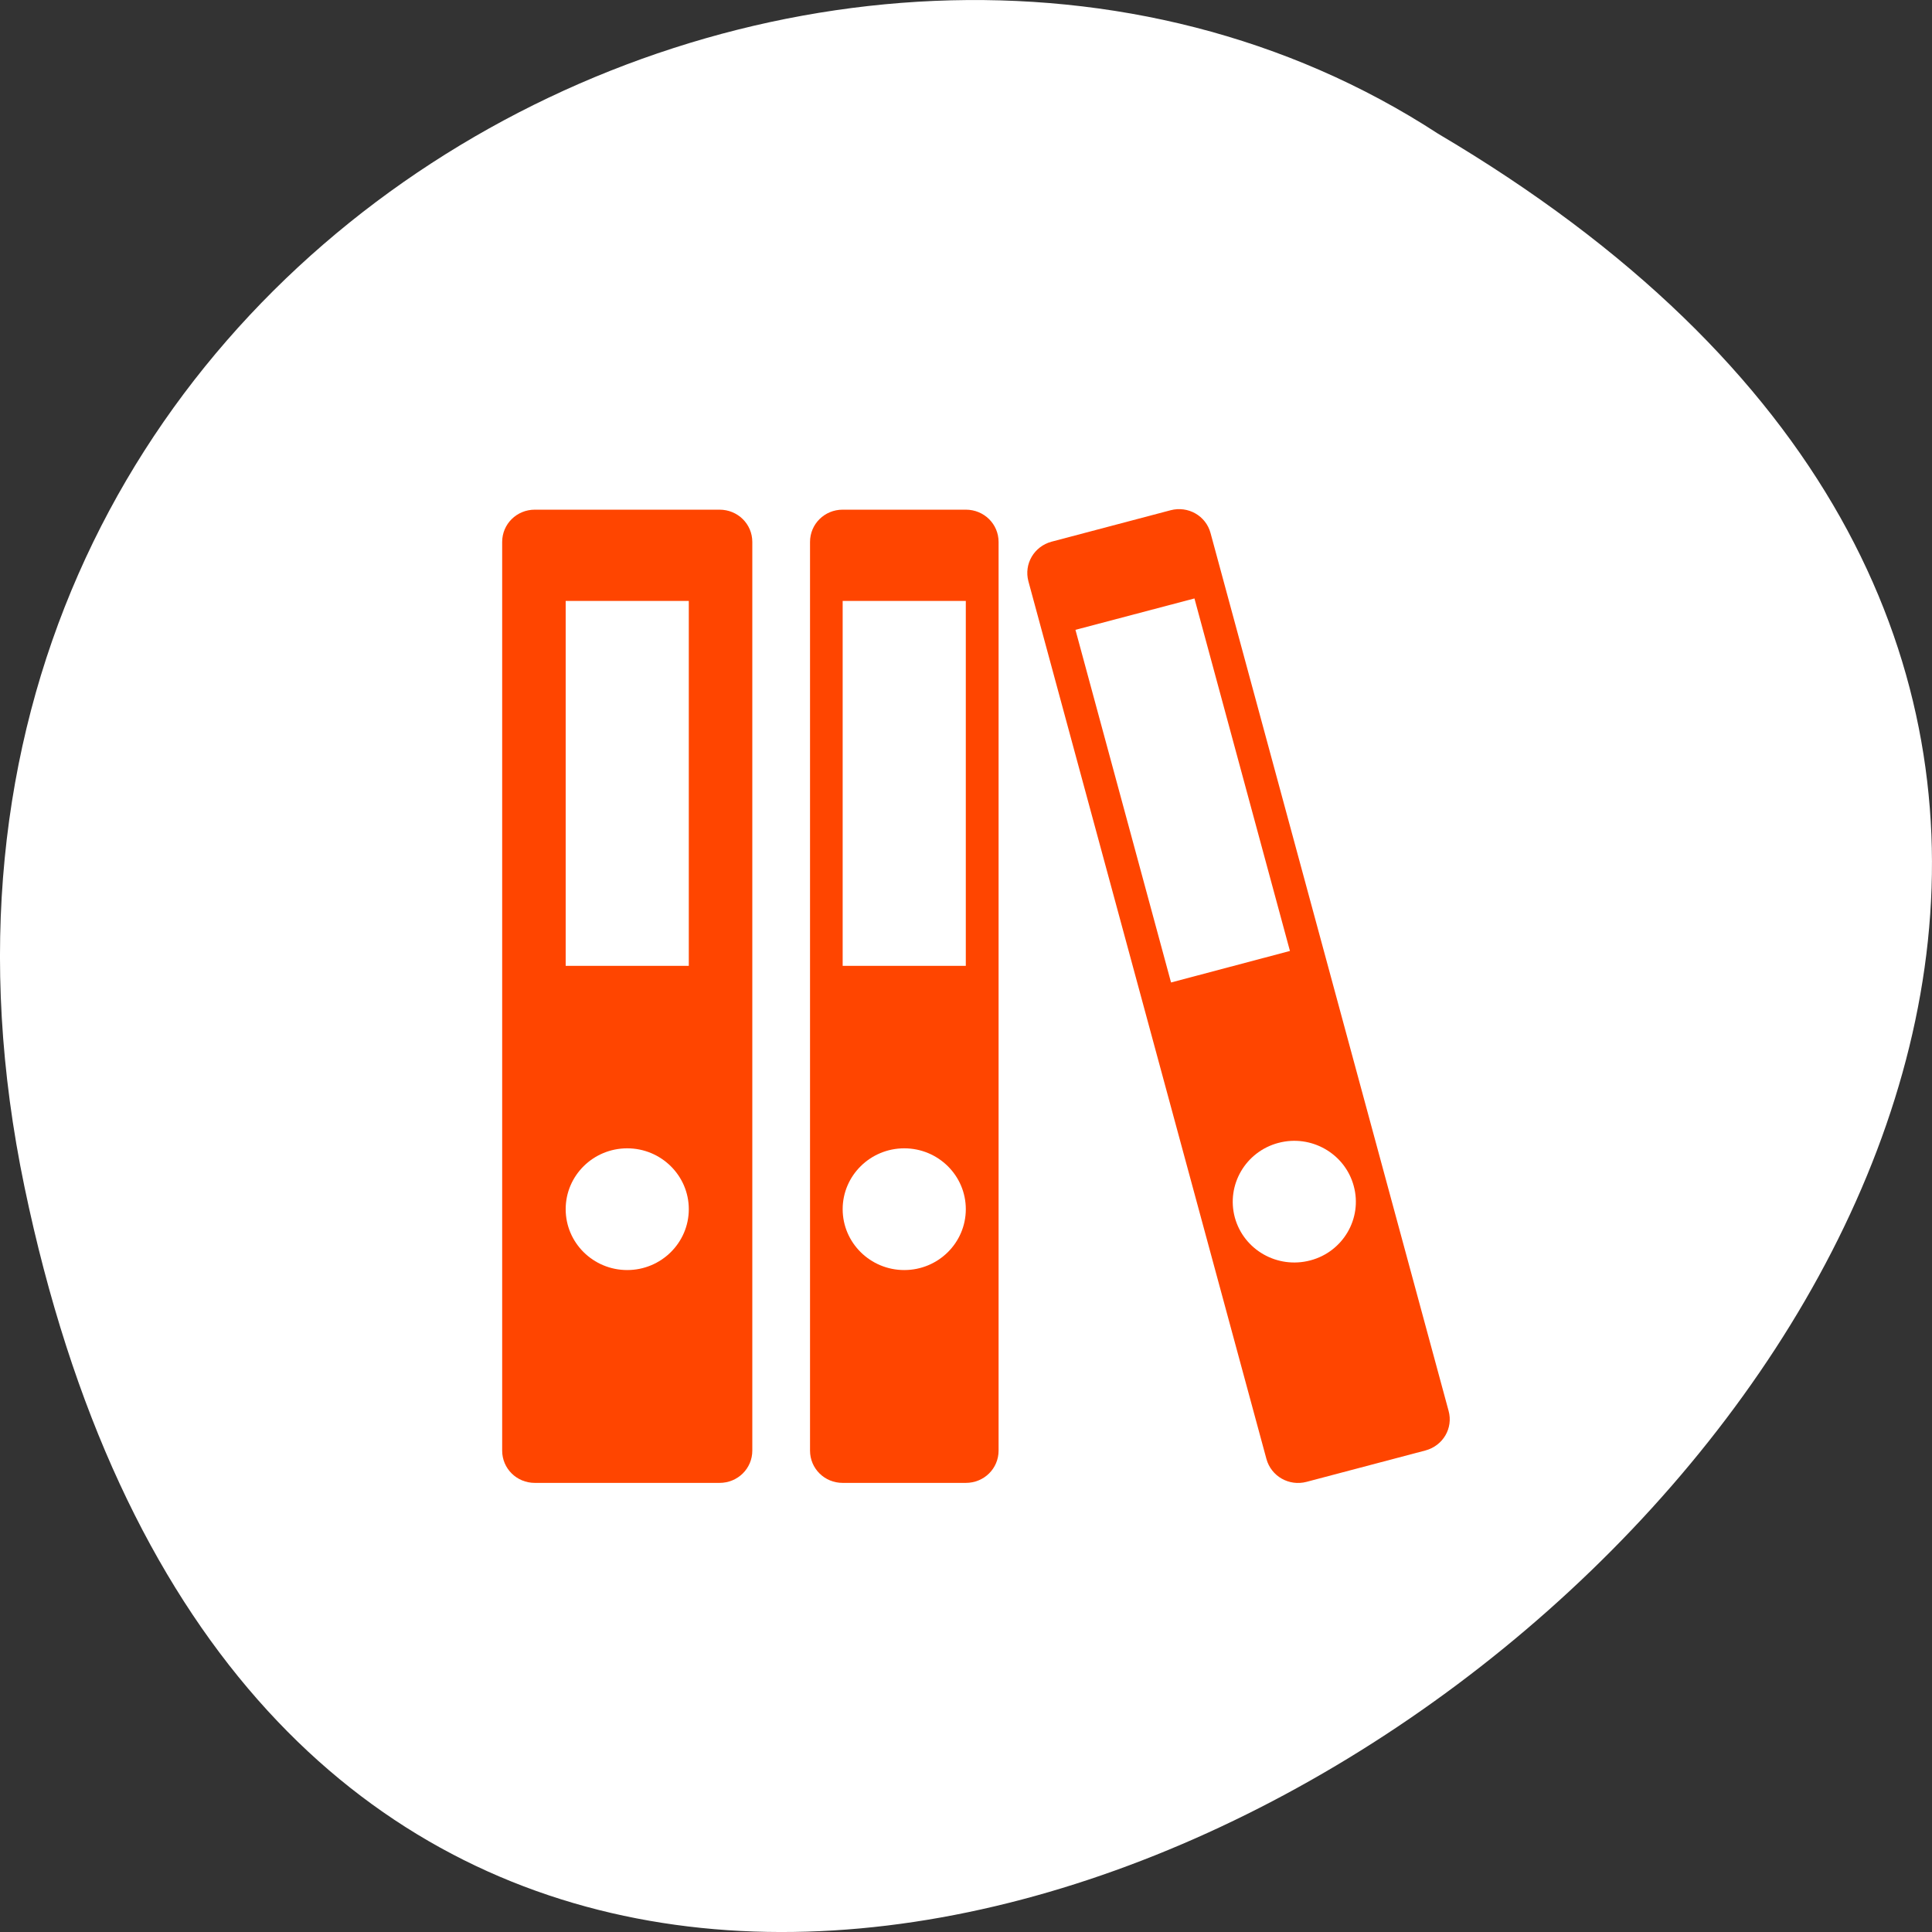 <svg xmlns="http://www.w3.org/2000/svg" viewBox="0 0 256 256"><rect x="0" y="0" width="256" height="256" fill="#333333" stroke="none"/><g transform="translate(0 -796.36)"><path d="m 3.25 953.66 c 49.981 239.91 393.86 -17.642 187.29 -139.59 -80.25 -52.27 -213 16.2 -187.29 139.59 z" style="fill:#fff;color:#000"/><g transform="matrix(0.654 0 0 0.652 46.48 845.76)" style="fill:#ff4500"><path d="m 37.29 27.813 c -3.672 0 -6.617 2.918 -6.617 6.563 v 184.66 c 0 3.648 2.945 6.563 6.617 6.563 h 37.422 c 3.695 0 6.641 -2.914 6.641 -6.563 v -184.66 c 0 -3.645 -2.945 -6.563 -6.641 -6.563 z m 6.25 18.543 h 24.945 v 74.16 h -24.945 z m 12.473 111.25 c 6.875 0 12.473 5.547 12.473 12.367 0 6.824 -5.598 12.371 -12.473 12.371 -6.902 0 -12.473 -5.547 -12.473 -12.371 0 -6.82 5.57 -12.367 12.473 -12.367 z"/><path d="m 99.66 27.813 c -3.672 0 -6.613 2.918 -6.613 6.563 v 184.66 c 0 3.648 2.941 6.563 6.613 6.563 h 24.949 c 3.699 0 6.641 -2.914 6.641 -6.563 v -184.66 c 0 -3.645 -2.941 -6.563 -6.641 -6.563 z m 0 18.543 h 24.949 v 74.16 h -24.949 z m 12.477 111.25 c 6.898 0 12.473 5.547 12.473 12.367 0 6.824 -5.574 12.371 -12.473 12.371 -6.875 0 -12.477 -5.547 -12.477 -12.371 0 -6.82 5.602 -12.367 12.477 -12.367 z"/><path d="m 141.98 34.32 c -3.543 0.961 -5.625 4.531 -4.688 8.05 l 48.23 178.38 c 0.965 3.516 4.586 5.574 8.125 4.637 l 24.09 -6.379 c 3.566 -0.965 5.652 -4.531 4.688 -8.05 l -48.23 -178.39 c -0.938 -3.516 -4.555 -5.574 -8.098 -4.637 z m 4.844 17.914 l 24.11 -6.379 l 19.348 71.64 l -24.09 6.406 z m 41.12 104.27 c 6.641 -1.773 13.492 2.16 15.262 8.75 1.797 6.586 -2.16 13.383 -8.801 15.13 -6.668 1.77 -13.492 -2.137 -15.289 -8.723 -1.77 -6.59 2.164 -13.387 8.828 -15.16 z"/></g></g></svg>
